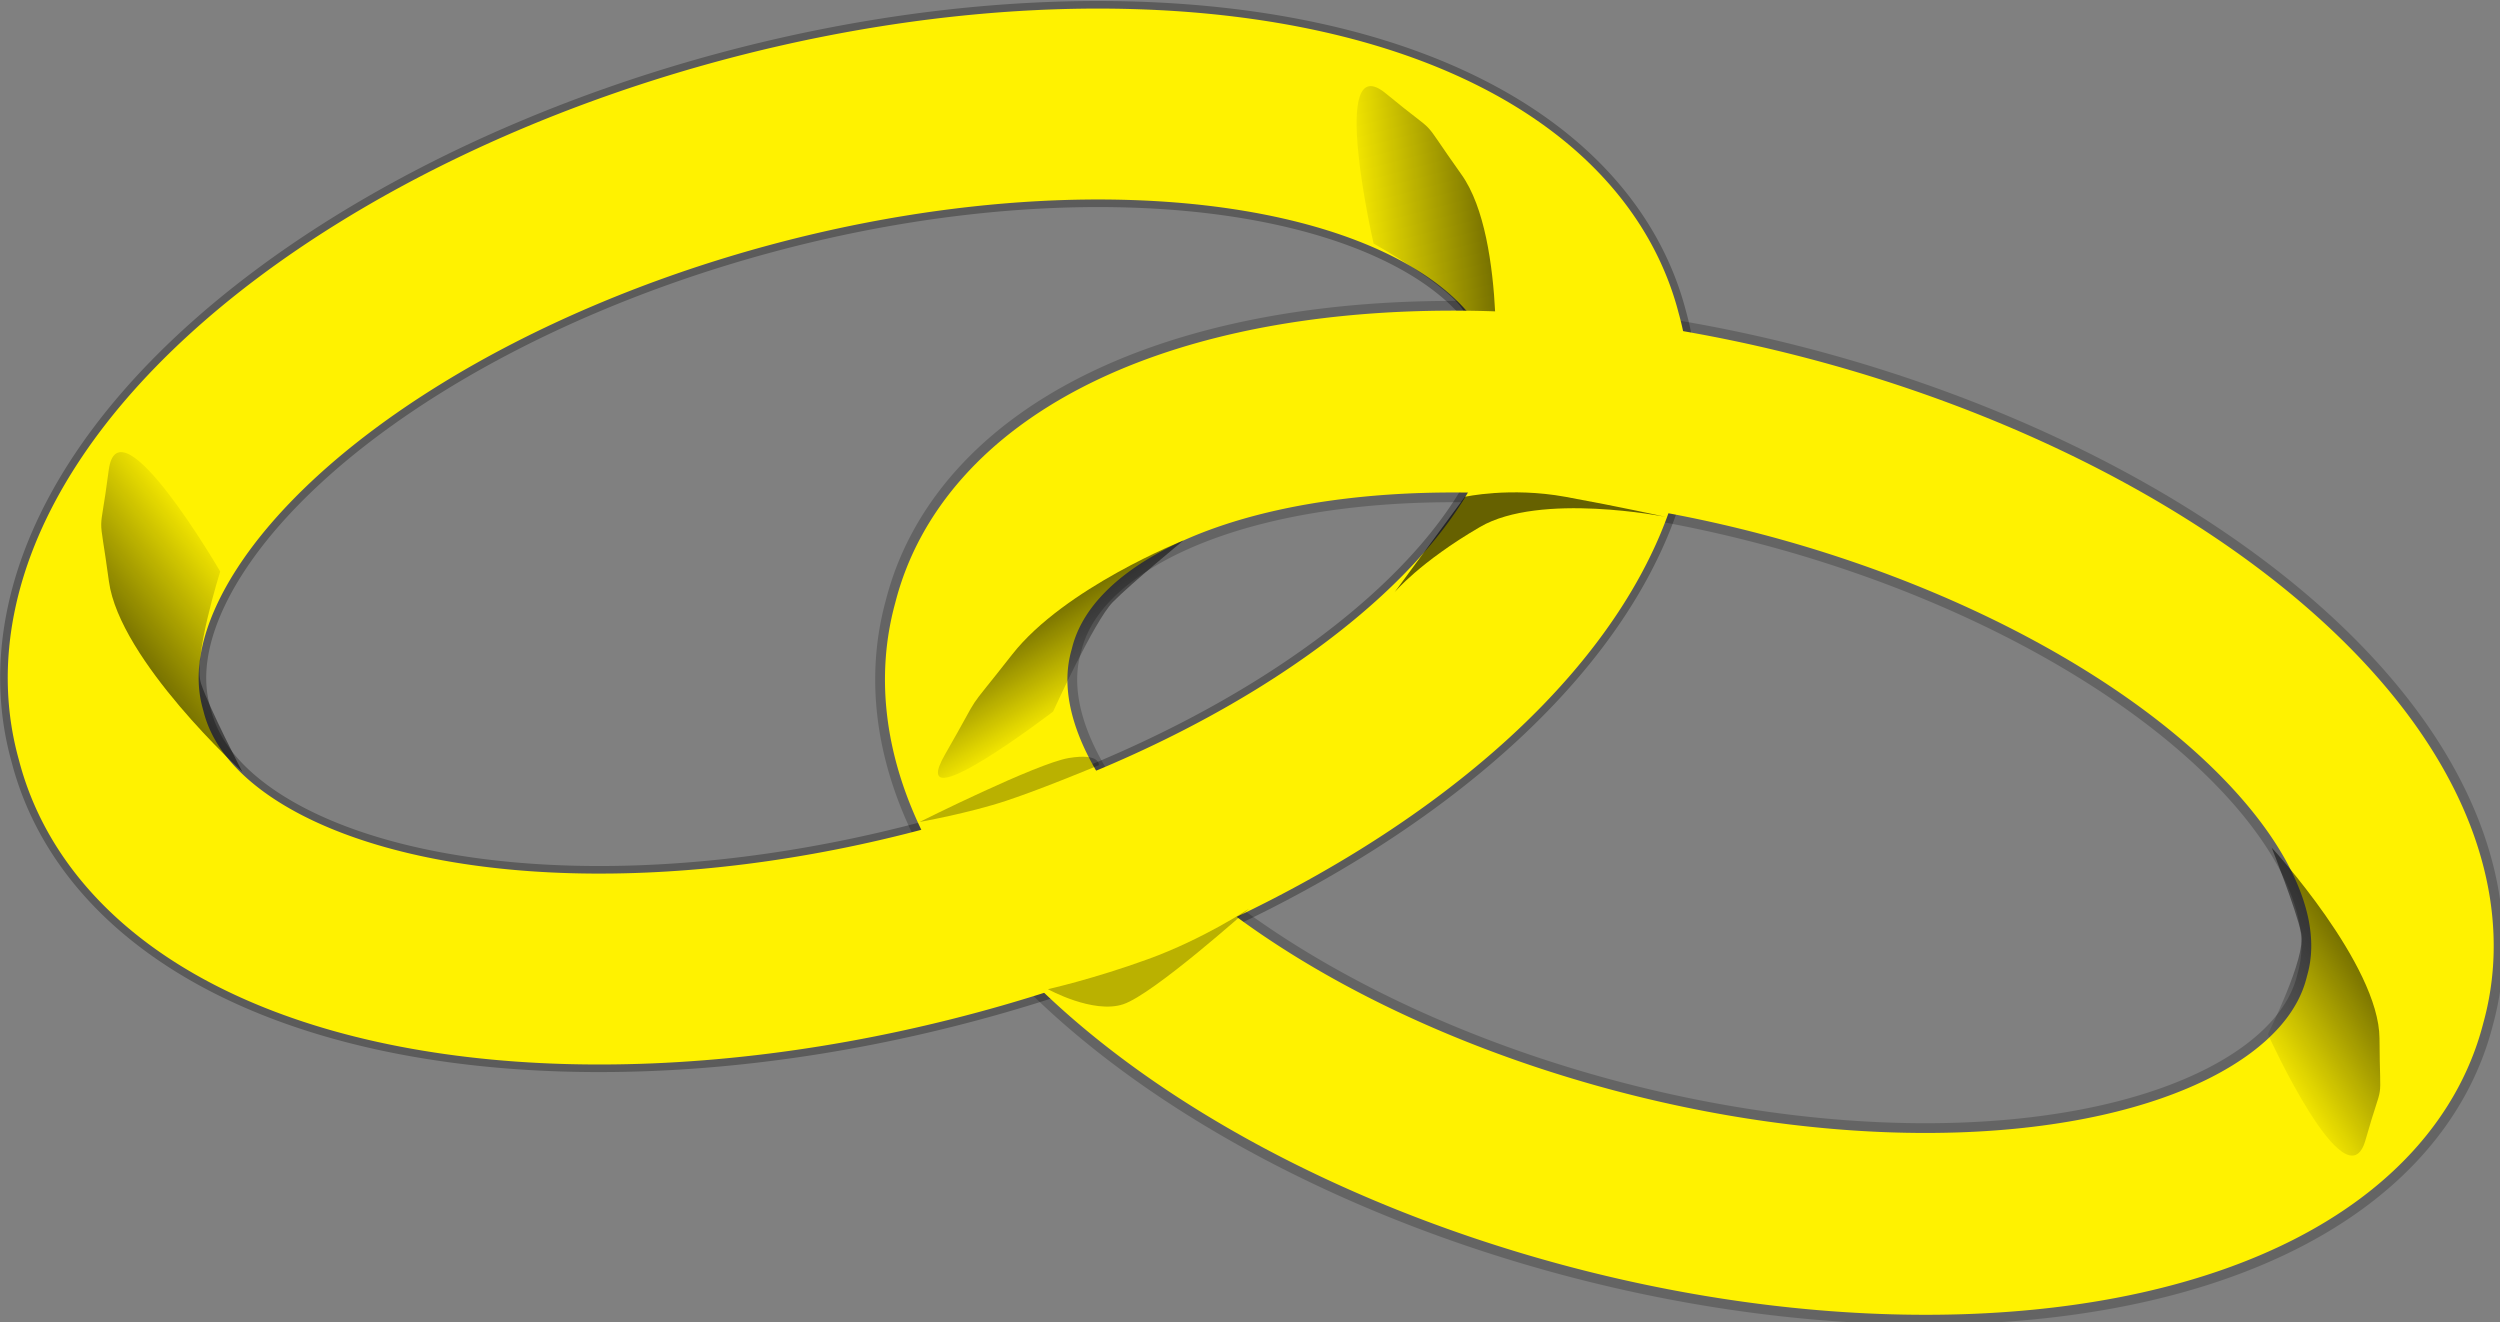 <?xml version="1.0" encoding="UTF-8" standalone="no"?>
<svg
   xmlns:dc="http://purl.org/dc/elements/1.1/"
   xmlns:cc="http://creativecommons.org/ns#"
   xmlns:rdf="http://www.w3.org/1999/02/22-rdf-syntax-ns#"
   xmlns:svg="http://www.w3.org/2000/svg"
   xmlns="http://www.w3.org/2000/svg"
   xmlns:xlink="http://www.w3.org/1999/xlink"
   xmlns:sodipodi="http://sodipodi.sourceforge.net/DTD/sodipodi-0.dtd"
   xmlns:inkscape="http://www.inkscape.org/namespaces/inkscape"
   id="svg2"
   viewBox="0 0 256 135.396"
   version="1.0"
   y="0"
   x="0"
   sodipodi:docname="interlocked_rings_02.svg"
   inkscape:version="0.92.4 (5da689c313, 2019-01-14)"
   width="256"
   height="135.396">
  <rect x="0" y="0" width="256" height="135.396" fill="#808080" stroke="none"/>
  <sodipodi:namedview
     pagecolor="#ffffff"
     bordercolor="#666666"
     borderopacity="1"
     objecttolerance="10"
     gridtolerance="10"
     guidetolerance="10"
     inkscape:pageopacity="0"
     inkscape:pageshadow="2"
     inkscape:window-width="1920"
     inkscape:window-height="1025"
     id="namedview30"
     showgrid="false"
     inkscape:zoom="0.62933333"
     inkscape:cx="268.75279"
     inkscape:cy="210.75062"
     inkscape:window-x="-8"
     inkscape:window-y="-8"
     inkscape:window-maximized="1"
     inkscape:current-layer="svg2"
     fit-margin-top="0"
     fit-margin-left="0"
     fit-margin-right="0"
     fit-margin-bottom="0" />
  <defs
     id="defs3">
    <linearGradient
       id="linearGradient2064">
      <stop
         id="stop2066"
         offset="0" />
      <stop
         id="stop2068"
         stop-opacity="0"
         offset="1" />
    </linearGradient>
    <linearGradient
       id="linearGradient2070"
       y2="437.67"
       xlink:href="#linearGradient2064"
       gradientUnits="userSpaceOnUse"
       y1="398.23"
       gradientTransform="matrix(1.194,0,0,1.155,18.814,-121.62)"
       x2="248.87"
       x1="224.24" />
    <linearGradient
       id="linearGradient2074"
       y2="437.67"
       xlink:href="#linearGradient2064"
       gradientUnits="userSpaceOnUse"
       y1="398.23"
       gradientTransform="matrix(-1.561,-0.939,-1.175,0.567,1554.2,457.49)"
       x2="248.87"
       x1="224.24" />
    <linearGradient
       id="linearGradient2078"
       y2="437.67"
       xlink:href="#linearGradient2064"
       gradientUnits="userSpaceOnUse"
       y1="398.23"
       gradientTransform="matrix(1.678,0.805,1.087,-0.758,-804.44,465.53)"
       x2="248.87"
       x1="224.24" />
    <linearGradient
       id="linearGradient2082"
       y2="437.67"
       xlink:href="#linearGradient2064"
       gradientUnits="userSpaceOnUse"
       y1="398.23"
       gradientTransform="matrix(-0.674,1.735,-1.312,0.189,1142.2,-268.06)"
       x2="248.87"
       x1="224.24" />
    <radialGradient
       id="radialGradient2173"
       gradientUnits="userSpaceOnUse"
       cy="455.54"
       cx="307.34"
       gradientTransform="scale(1.187,0.842)"
       r="250.16">
      <stop
         id="stop2169"
         stop-color="#f00"
         stop-opacity=".235"
         offset="0" />
      <stop
         id="stop2171"
         stop-color="#f00"
         stop-opacity="0"
         offset="1" />
    </radialGradient>
  </defs>
  <g
     id="layer1"
     transform="matrix(0.367,0,0,0.367,-8.557,-65.818)">
    <path
       id="path2165"
       d="m 661.85,383.72 a 296.985,210.724 0 1 1 -593.97,0 296.985,210.724 0 1 1 593.97,0 z"
       transform="translate(0,-20)"
       inkscape:connector-curvature="0"
       style="display:none;fill:url(#radialGradient2173)"
       inkscape:label="background" />
    <path
       id="path2104"
       d="m 420,339.51 a 174.29,90 0 1 1 -348.57,0 174.29,90 0 1 1 348.57,0 z"
       transform="matrix(1.181,-0.318,0.318,1.181,-138.01,6.222)"
       inkscape:connector-curvature="0"
       style="fill:none;stroke:#000000;stroke-width:47.006;stroke-linecap:round;stroke-linejoin:round;stroke-opacity:0.292" />
    <path
       id="path2112"
       d="m 420,339.51 a 174.29,90 0 1 1 -348.57,0 174.29,90 0 1 1 348.57,0 z"
       transform="matrix(1.13,0.299,-0.299,1.126,318.53,-49.652)"
       inkscape:connector-curvature="0"
       style="fill:none;stroke:#000000;stroke-width:48.213;stroke-linecap:round;stroke-linejoin:round;stroke-opacity:0.216" />
    <path
       id="path1291"
       d="m 420,339.51 a 174.29,90 0 1 1 -348.57,0 174.29,90 0 1 1 348.57,0 z"
       transform="matrix(1.181,-0.318,0.318,1.181,-138.01,6.222)"
       inkscape:connector-curvature="0"
       style="fill:none;stroke:#fff200;stroke-width:43.55;stroke-linecap:round;stroke-linejoin:round" />
    <path
       id="path2080"
       d="m 440.28,292.31 c 0,0 3.71,-46.15 -9.17,-64.24 -12.88,-18.1 -4.93,-9.27 -21.08,-22.62 -16.15,-13.34 -3.46,41.84 -3.46,41.84 0,0 22.18,12.48 25.27,19.16 3.09,6.68 8.44,25.86 8.44,25.86 z"
       inkscape:connector-curvature="0"
       style="fill:url(#linearGradient2082);fill-rule:evenodd" />
    <path
       id="path2052"
       d="m 420,339.51 a 174.29,90 0 1 1 -348.57,0 174.29,90 0 1 1 348.57,0 z"
       transform="matrix(1.13,0.299,-0.299,1.126,318.53,-49.652)"
       inkscape:connector-curvature="0"
       style="fill:none;stroke:#fff200;stroke-width:43.55;stroke-linecap:round;stroke-linejoin:round" />
    <path
       id="path2056"
       d="m 432.04,317.96 c 0,0 12.62,-2.8 28.04,0 15.42,2.81 28.03,5.61 28.03,5.61 0,0 -35.04,-7.01 -51.86,2.81 -16.82,9.81 -23.83,18.22 -23.83,18.22 z"
       inkscape:connector-curvature="0"
       style="fill-opacity:0.6;fill-rule:evenodd" />
    <path
       id="path2058"
       d="m 315.7,455.34 c 0,0 12.62,-2.81 28.03,-8.41 15.42,-5.61 28.04,-14.02 28.04,-14.02 0,0 -26.63,23.83 -35.04,26.63 -8.41,2.8 -21.03,-4.2 -21.03,-4.2 z"
       inkscape:connector-curvature="0"
       style="fill-opacity:0.27;fill-rule:evenodd" />
    <path
       id="path2060"
       d="m 353.55,330.11 c 0,0 -33.27,13.27 -47.82,31.85 -14.56,18.58 -7.28,7.96 -18.72,27.87 -11.43,19.91 30.15,-11.95 30.15,-11.95 0,0 11.44,-25.21 16.63,-30.52 5.2,-5.31 19.76,-17.25 19.76,-17.25 z"
       inkscape:connector-curvature="0"
       style="fill:url(#linearGradient2070);fill-rule:evenodd" />
    <path
       id="path2072"
       d="m 657.16,415.85 c 0,0 29.97,32.66 30.08,53.22 0.11,20.56 1.4,9.63 -3.91,28.38 -5.31,18.76 -27.24,-29.56 -27.24,-29.56 0,0 10.72,-21.36 9.33,-28.05 -1.39,-6.69 -8.26,-23.99 -8.26,-23.99 z"
       inkscape:connector-curvature="0"
       style="fill:url(#linearGradient2074);fill-rule:evenodd" />
    <path
       id="path2076"
       d="m 90.934,394.7 c 0,0 -34.258,-31.14 -37.227,-53.16 -2.97,-22.01 -2.734,-10.13 -0.072,-30.91 2.661,-20.78 31.124,28.17 31.124,28.17 0,0 -7.656,24.26 -5.347,31.25 2.31,6.99 11.522,24.65 11.522,24.65 z"
       inkscape:connector-curvature="0"
       style="fill:url(#linearGradient2078);fill-rule:evenodd" />
    <path
       id="path2084"
       d="m 397.06,309.47 c -0.97,0.48 -27.09,-46.99 -28.12,-46.73 -1.04,0.26 -4.46,50.52 -5.54,50.58 -1.08,0.07 -1.36,-51.68 -2.43,-51.97 -1.07,-0.3 -31.26,47.62 -32.17,47.05 -0.91,-0.56 25.27,-50.34 24.5,-51.08 -0.78,-0.74 -44.04,20.99 -44.59,20.04 -0.56,-0.95 46.82,-23.88 46.55,-24.92 -0.26,-1.03 -59.54,-7.59 -59.59,-8.66 -0.06,-1.07 56.76,4.77 57.13,3.74 0.37,-1.02 -44.71,-32.83 -44.07,-33.73 0.64,-0.9 44.52,25.84 45.39,25.12 0.86,-0.72 -19.76,-49 -18.82,-49.59 0.95,-0.59 26.07,47.57 27.14,47.44 1.07,-0.13 0.38,-56.42 1.5,-56.49 1.13,-0.07 4.55,59.98 5.61,60.24 1.05,0.25 31.07,-51.88 32,-51.34 0.94,0.54 -30.19,48.04 -29.5,48.91 0.69,0.88 49.23,-24.49 49.75,-23.5 0.52,0.99 -42.8,29.83 -42.45,30.85 0.35,1.03 52.48,3.33 52.33,4.38 -0.15,1.06 -53.74,2.63 -53.97,3.73 -0.24,1.11 44.67,33.86 44.07,34.74 -0.61,0.88 -50.13,-26.17 -50.89,-25.41 -0.77,0.77 27.13,46.12 26.17,46.6 z"
       transform="matrix(1.223,0,0,1.223,35.775,-41.265)"
       inkscape:connector-curvature="0"
       style="display:none;fill:#ffffce"
       inkscape:label="glimmer" />
    <path
       id="path2114"
       d="m 279.89,408.69 c 0,0 13.87,-2.48 24.27,-5.95 10.4,-3.46 25.76,-9.9 25.76,-9.9 0,0 0.49,-3.47 -8.42,-1.99 -8.92,1.49 -41.61,17.84 -41.61,17.84 z"
       inkscape:connector-curvature="0"
       style="fill-opacity:0.27;fill-rule:evenodd" />
  </g>
</svg>
